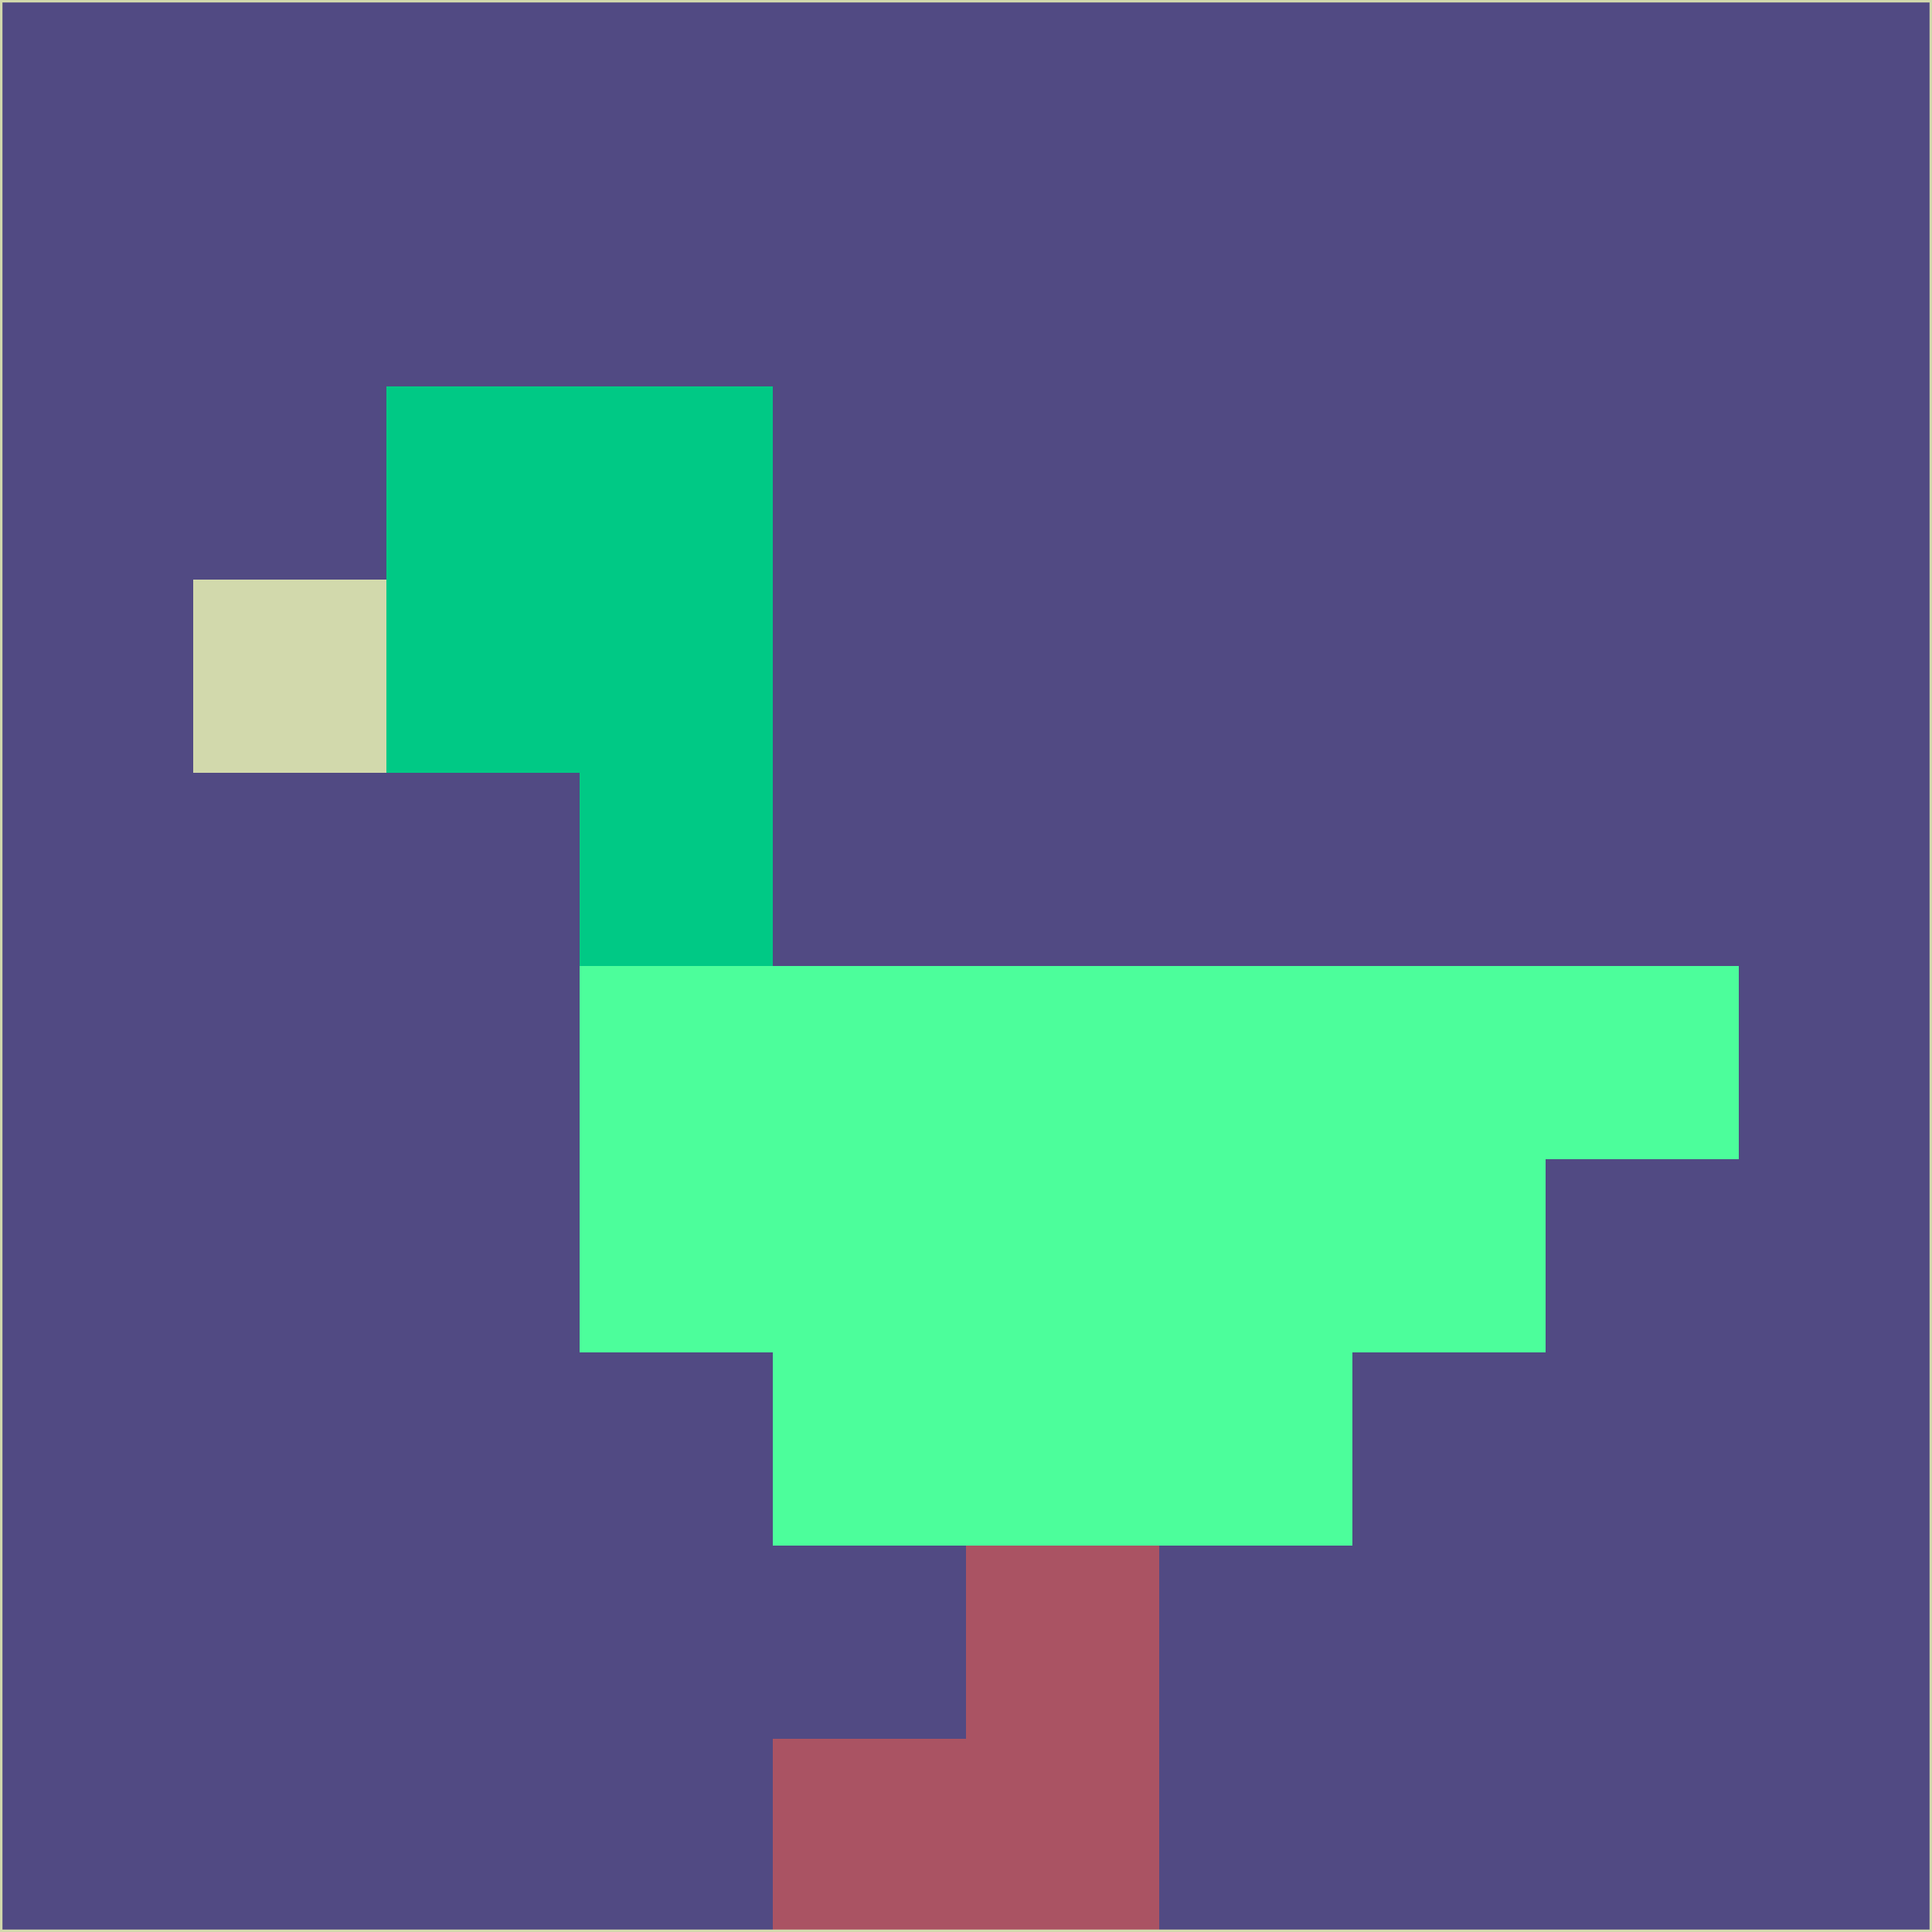 <svg xmlns="http://www.w3.org/2000/svg" version="1.1" width="785" height="785">
  <title>'goose-pfp-694263' by Dmitri Cherniak (Cyberpunk Edition)</title>
  <desc>
    seed=313659
    backgroundColor=#514a83
    padding=20
    innerPadding=0
    timeout=500
    dimension=1
    border=false
    Save=function(){return n.handleSave()}
    frame=12

    Rendered at 2024-09-15T22:37:00.430Z
    Generated in 1ms
    Modified for Cyberpunk theme with new color scheme
  </desc>
  <defs/>
  <rect width="100%" height="100%" fill="#514a83"/>
  <g>
    <g id="0-0">
      <rect x="0" y="0" height="785" width="785" fill="#514a83"/>
      <g>
        <!-- Neon blue -->
        <rect id="0-0-2-2-2-2" x="157" y="157" width="157" height="157" fill="#00c985"/>
        <rect id="0-0-3-2-1-4" x="235.5" y="157" width="78.5" height="314" fill="#00c985"/>
        <!-- Electric purple -->
        <rect id="0-0-4-5-5-1" x="314" y="392.5" width="392.5" height="78.5" fill="#4cfe9b"/>
        <rect id="0-0-3-5-5-2" x="235.5" y="392.5" width="392.5" height="157" fill="#4cfe9b"/>
        <rect id="0-0-4-5-3-3" x="314" y="392.5" width="235.5" height="235.5" fill="#4cfe9b"/>
        <!-- Neon pink -->
        <rect id="0-0-1-3-1-1" x="78.5" y="235.5" width="78.5" height="78.5" fill="#d2d9ac"/>
        <!-- Cyber yellow -->
        <rect id="0-0-5-8-1-2" x="392.5" y="628" width="78.5" height="157" fill="#aa5363"/>
        <rect id="0-0-4-9-2-1" x="314" y="706.5" width="157" height="78.5" fill="#aa5363"/>
      </g>
      <rect x="0" y="0" stroke="#d2d9ac" stroke-width="2" height="785" width="785" fill="none"/>
    </g>
  </g>
  <script xmlns=""/>
</svg>